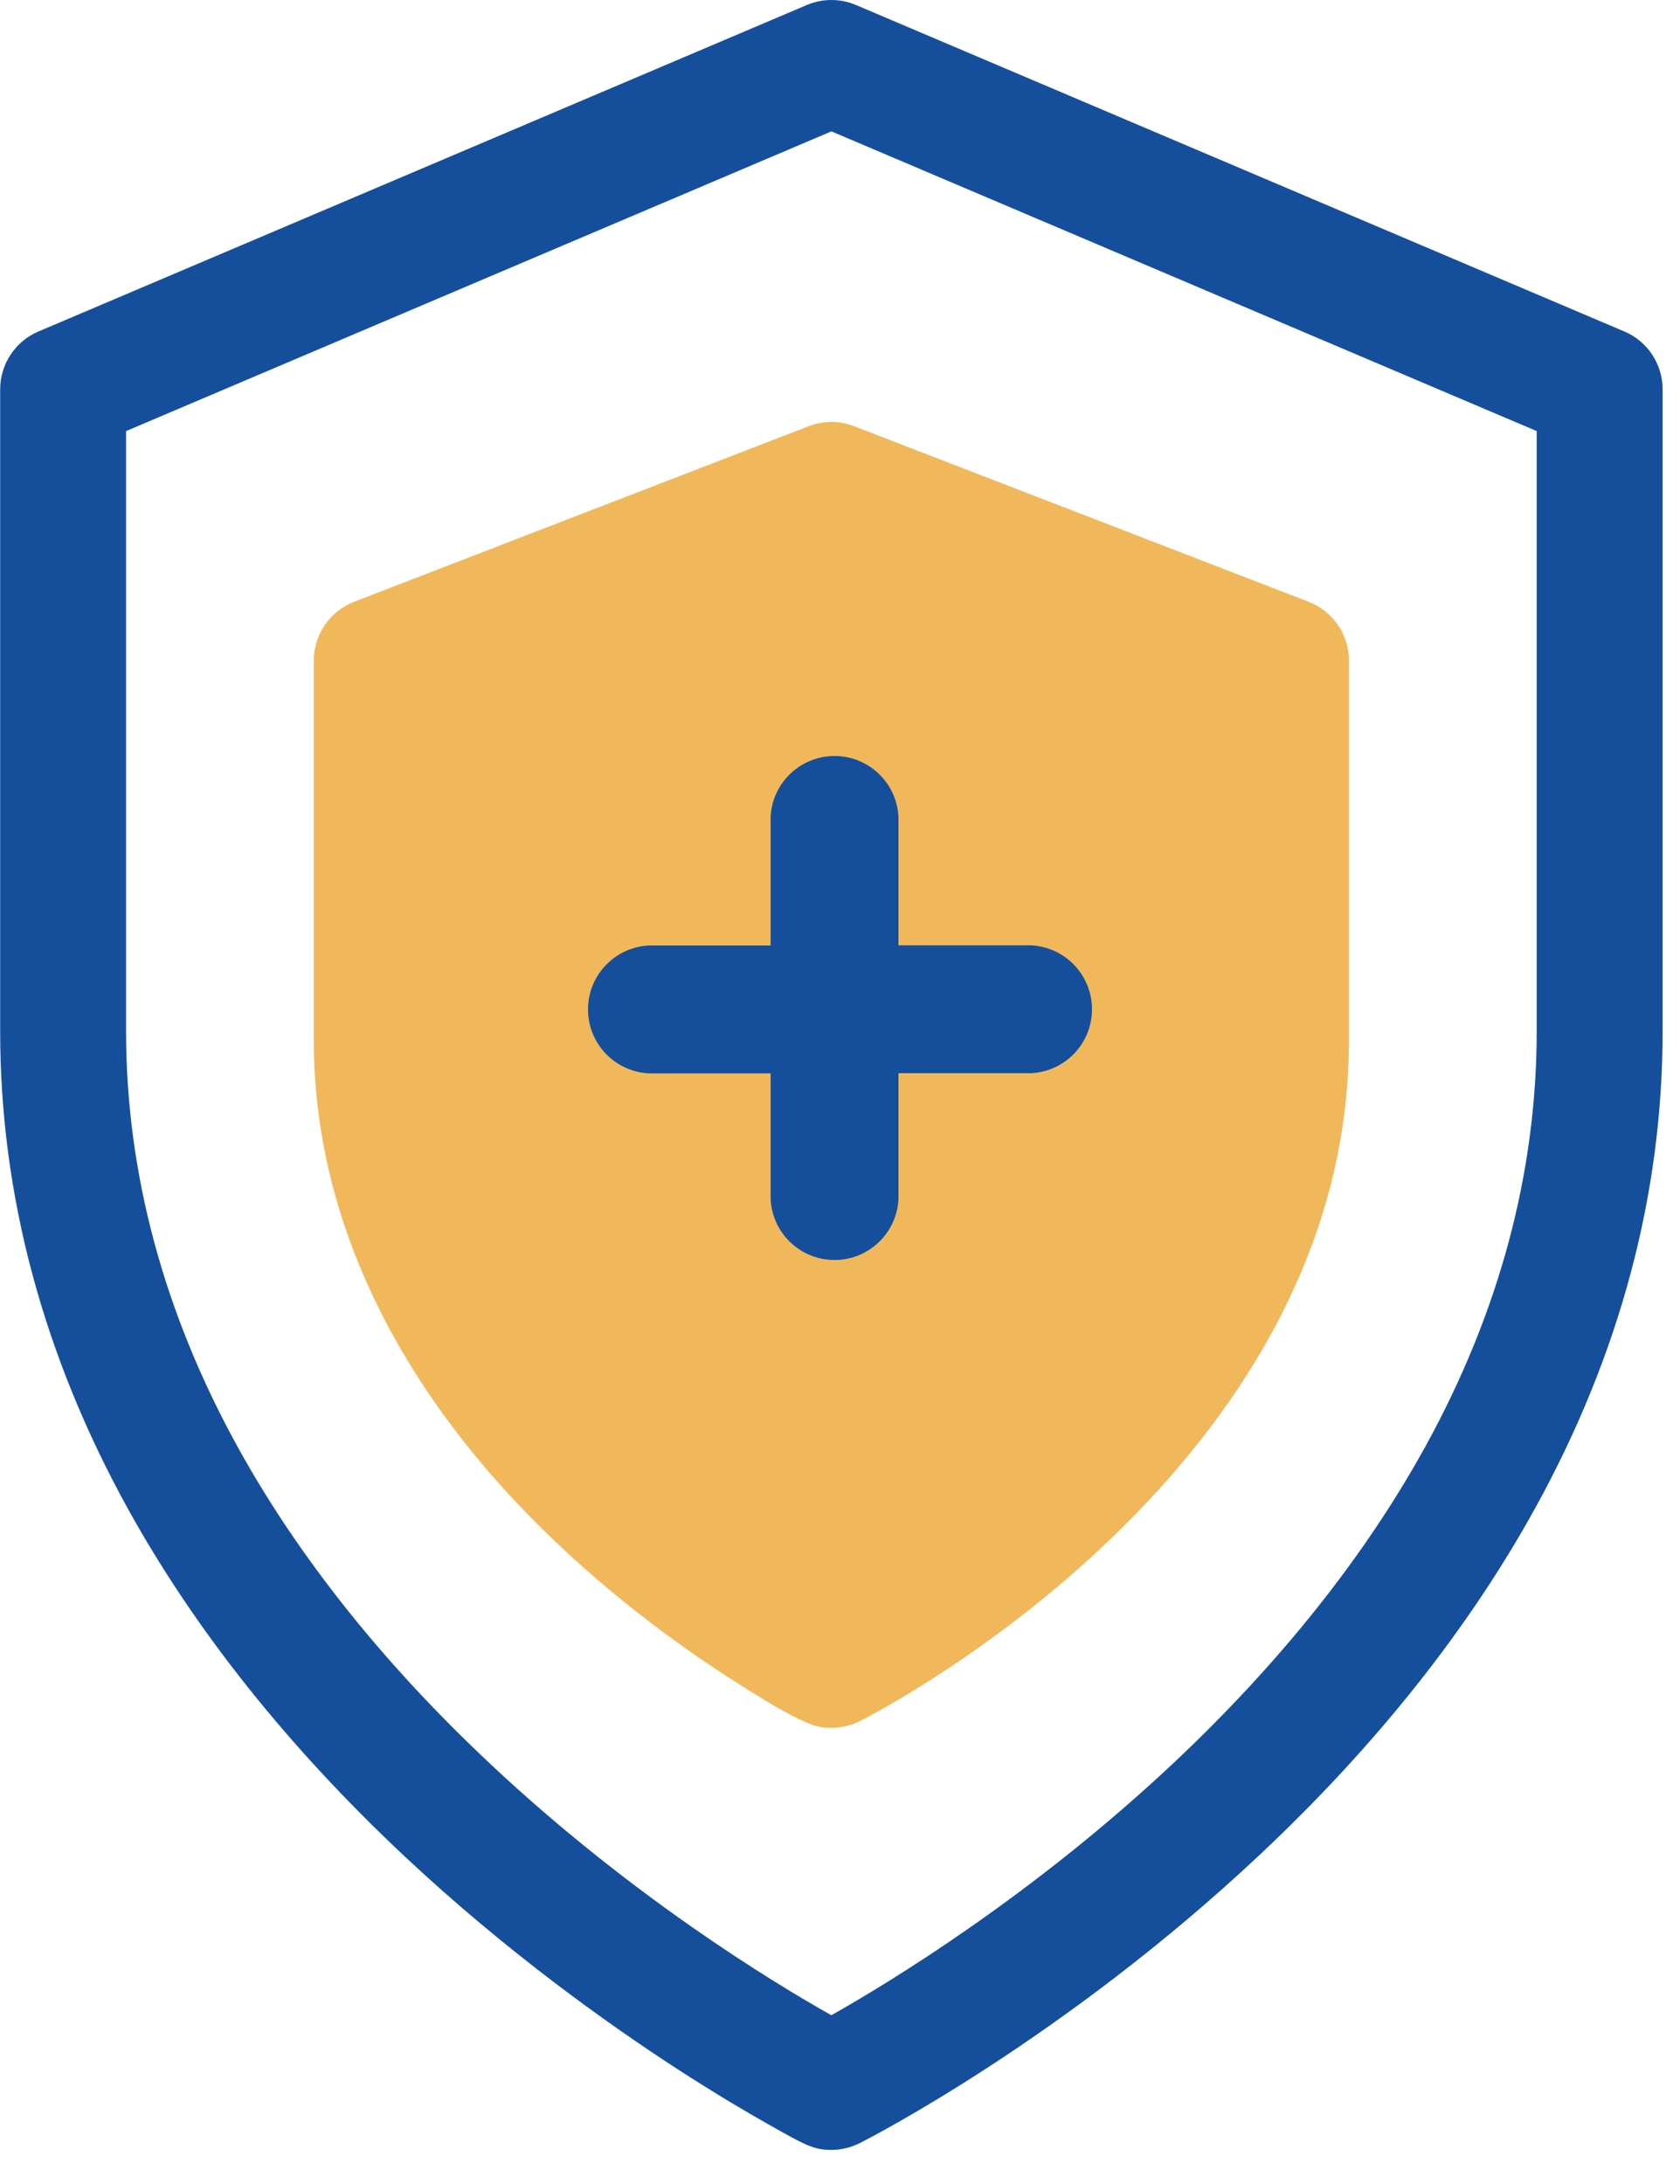 <?xml version="1.0" encoding="UTF-8"?>
<svg width="20px" height="26px" viewBox="0 0 20 26" version="1.1" xmlns="http://www.w3.org/2000/svg" xmlns:xlink="http://www.w3.org/1999/xlink">
    <title>shield (14)@1</title>
    <g id="Page-1" stroke="none" stroke-width="1" fill="none" fill-rule="evenodd">
        <g id="Details-Page---Finance---Used" transform="translate(-360, -1198)" fill-rule="nonzero">
            <g id="shield-(14)" transform="translate(360, 1198)">
                <path d="M19.337,3.946 L10.191,0.06 C10.003,-0.02 9.792,-0.02 9.604,0.06 L0.458,3.946 C0.182,4.063 0.002,4.335 0.002,4.636 L0.002,12.279 C0.002,14.224 0.514,16.136 1.524,17.964 C2.321,19.405 3.427,20.794 4.811,22.094 C6.033,23.24 7.252,24.105 8.06,24.629 C8.519,24.927 8.898,25.149 9.135,25.283 C9.59,25.54 9.685,25.594 9.898,25.594 C10.017,25.594 10.132,25.565 10.236,25.513 C10.334,25.463 12.668,24.272 15.001,22.077 C16.382,20.779 17.484,19.391 18.277,17.952 C19.283,16.128 19.793,14.219 19.793,12.279 L19.793,4.636 C19.793,4.335 19.614,4.063 19.337,3.946 L19.337,3.946 Z M18.294,12.279 C18.294,13.96 17.848,15.623 16.969,17.22 C16.253,18.52 15.249,19.783 13.986,20.974 C12.305,22.557 10.602,23.593 9.897,23.991 C9.197,23.597 7.514,22.574 5.838,21 C4.567,19.808 3.558,18.542 2.837,17.239 C1.951,15.636 1.501,13.967 1.501,12.279 L1.501,5.132 L9.898,1.564 L18.294,5.132 L18.294,12.279 L18.294,12.279 Z" id="Shape" fill="#154F9C"></path>
                <path d="M4.216,7.164 C3.927,7.276 3.736,7.554 3.736,7.864 L3.736,12.387 C3.736,14.525 4.754,16.61 6.679,18.417 C7.418,19.111 8.155,19.634 8.644,19.951 C9.6,20.57 9.738,20.57 9.898,20.57 C10.015,20.57 10.131,20.543 10.236,20.49 C10.474,20.37 16.059,17.489 16.059,12.387 L16.059,7.864 C16.059,7.554 15.868,7.276 15.579,7.164 L10.168,5.074 C9.994,5.006 9.801,5.006 9.627,5.074 L4.216,7.164 Z" id="Shape" fill="#F1B85B"></path>
                <path d="M10.696,12.776 L12.277,12.776 C12.682,12.755 13,12.421 13,12.015 C13,11.61 12.682,11.275 12.277,11.254 L10.696,11.254 L10.696,9.723 C10.675,9.318 10.34,9 9.935,9 C9.529,9 9.195,9.318 9.174,9.723 L9.174,11.256 L7.723,11.256 C7.318,11.277 7,11.612 7,12.017 C7,12.423 7.318,12.757 7.723,12.778 L9.174,12.778 L9.174,14.277 C9.195,14.682 9.529,15 9.935,15 C10.34,15 10.675,14.682 10.696,14.277 L10.696,12.776 Z" id="Path" fill="#154F9C"></path>
            </g>
        </g>
    </g>
</svg>